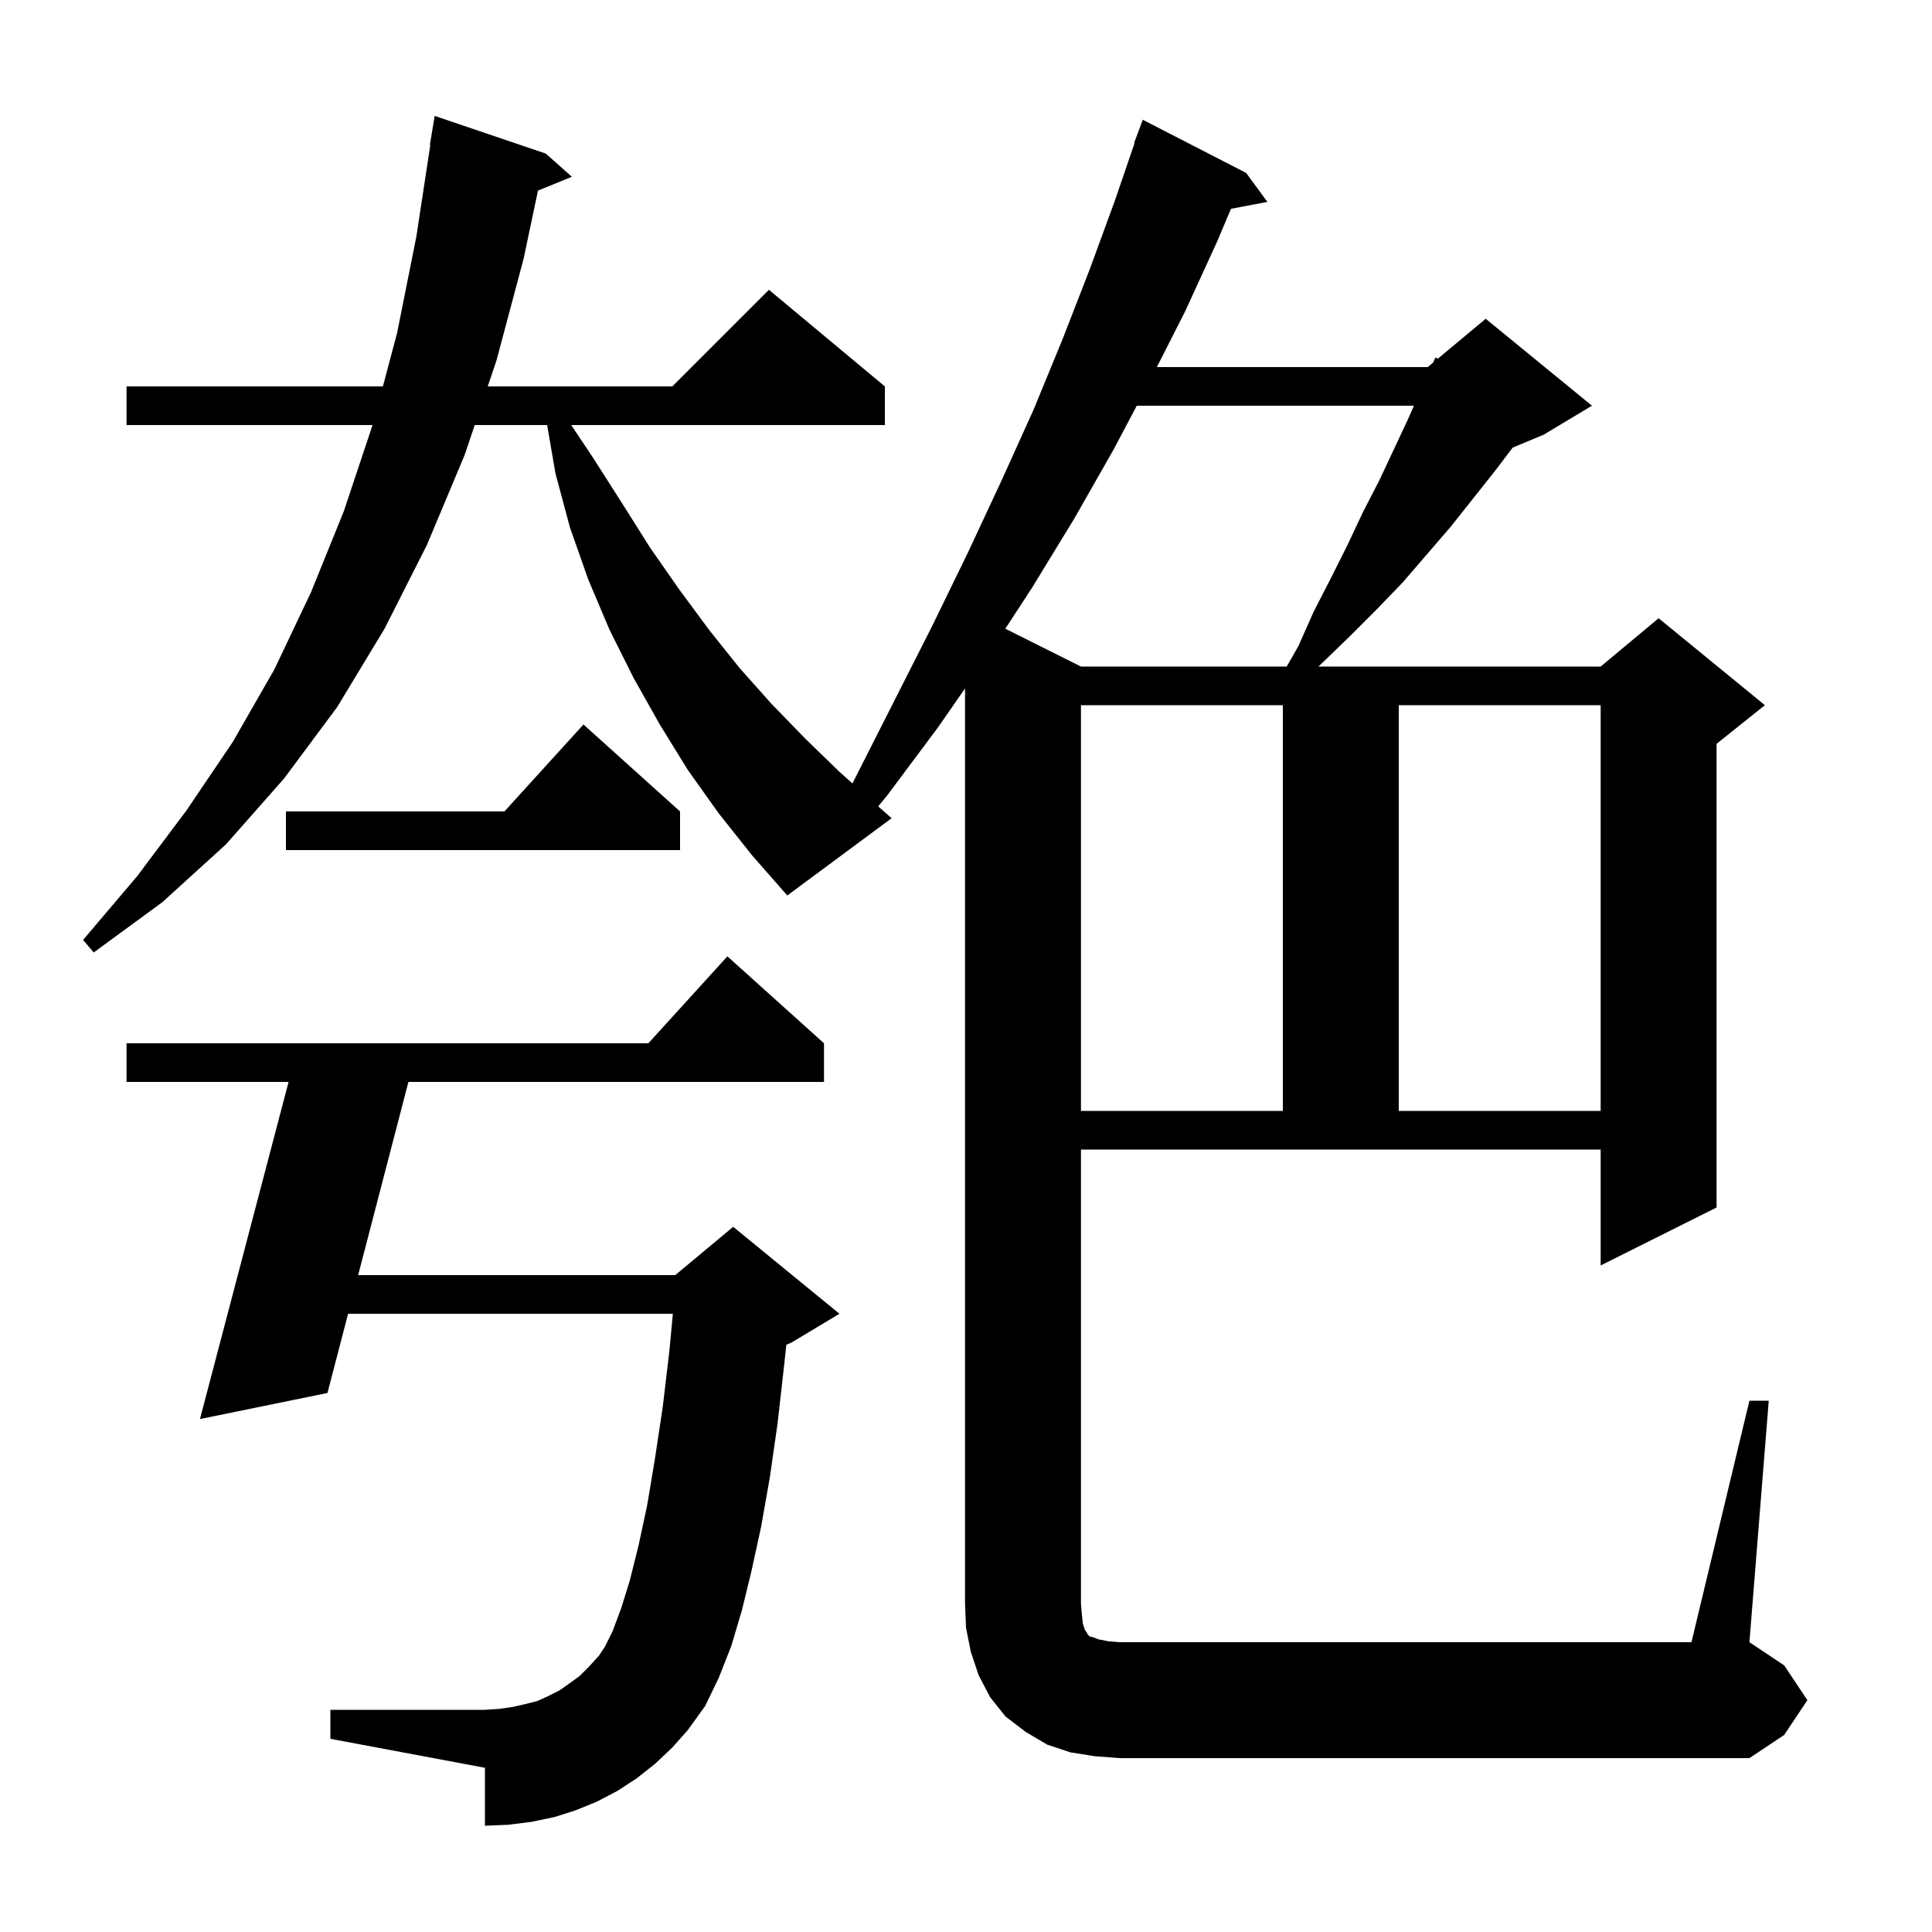 <svg xmlns="http://www.w3.org/2000/svg" xmlns:xlink="http://www.w3.org/1999/xlink" version="1.1" baseProfile="full" viewBox="0 0 200 200" width="200" height="200">
<g fill="black">
<path d="M 181.1 145.0 L 183.1 145.0 L 181.1 170.0 L 184.7 172.4 L 187.1 176.0 L 184.7 179.6 L 181.1 182.0 L 115.9 182.0 L 113.3 181.8 L 110.8 181.4 L 108.4 180.6 L 106.2 179.3 L 104.1 177.7 L 102.5 175.7 L 101.3 173.4 L 100.5 171.0 L 100.0 168.5 L 99.9 166.0 L 99.9 71.268 L 97.1 75.3 L 91.8 82.4 L 90.91 83.474 L 92.3 84.7 L 86.072 89.314 L 86.0 89.4 L 85.975 89.385 L 81.5 92.7 L 77.9 88.6 L 74.4 84.2 L 71.2 79.7 L 68.3 75.0 L 65.6 70.2 L 63.1 65.2 L 60.9 60.0 L 59.0 54.6 L 57.5 49.0 L 56.638 44.0 L 49.144 44.0 L 48.1 47.1 L 44.2 56.4 L 39.8 65.1 L 34.9 73.2 L 29.4 80.6 L 23.4 87.4 L 16.8 93.4 L 9.7 98.6 L 8.6 97.3 L 14.2 90.7 L 19.3 83.9 L 24.1 76.8 L 28.4 69.3 L 32.2 61.3 L 35.6 52.9 L 38.567 44.0 L 13.1 44.0 L 13.1 40.0 L 39.637 40.0 L 41.1 34.5 L 43.1 24.5 L 44.547 15.004 L 44.5 15.0 L 45.0 12.0 L 56.5 15.9 L 59.2 18.3 L 55.692 19.729 L 54.2 26.8 L 51.4 37.3 L 50.491 40.0 L 69.6 40.0 L 79.6 30.0 L 91.6 40.0 L 91.6 44.0 L 59.133 44.0 L 61.4 47.4 L 64.4 52.1 L 67.3 56.7 L 70.3 61.0 L 73.4 65.2 L 76.6 69.2 L 79.9 72.9 L 83.4 76.5 L 86.9 79.9 L 88.246 81.1 L 88.6 80.4 L 92.6 72.5 L 96.5 64.8 L 100.2 57.2 L 103.7 49.7 L 107.0 42.4 L 110.0 35.1 L 112.8 27.9 L 115.4 20.8 L 117.452 14.814 L 117.4 14.8 L 118.3 12.4 L 129.0 17.9 L 131.2 20.9 L 127.43 21.615 L 126.0 25.0 L 122.7 32.2 L 119.759 38.0 L 147.8 38.0 L 148.359 37.534 L 148.6 37.0 L 148.839 37.134 L 153.8 33.0 L 164.8 42.0 L 159.8 45.0 L 156.593 46.336 L 154.8 48.7 L 150.2 54.5 L 145.2 60.3 L 142.5 63.1 L 139.7 65.9 L 136.489 69.0 L 165.7 69.0 L 171.7 64.0 L 182.7 73.0 L 177.7 77.0 L 177.7 125.0 L 165.7 131.0 L 165.7 119.0 L 111.9 119.0 L 111.9 166.0 L 112.0 167.2 L 112.1 168.1 L 112.3 168.7 L 112.5 169.0 L 112.6 169.2 L 112.8 169.4 L 113.2 169.5 L 113.7 169.7 L 114.7 169.9 L 115.9 170.0 L 175.1 170.0 Z M 67.8 182.6 L 65.9 184.1 L 63.9 185.4 L 61.8 186.5 L 59.6 187.4 L 57.4 188.1 L 55.0 188.6 L 52.6 188.9 L 50.2 189.0 L 50.2 183.0 L 34.2 180.0 L 34.2 177.0 L 50.2 177.0 L 51.7 176.9 L 53.1 176.7 L 54.4 176.4 L 55.6 176.1 L 56.7 175.6 L 57.9 175.0 L 58.9 174.3 L 60.0 173.5 L 61.0 172.5 L 62.0 171.4 L 62.6 170.5 L 63.4 168.9 L 64.3 166.5 L 65.2 163.6 L 66.1 160.0 L 67.0 155.8 L 67.8 151.0 L 68.6 145.7 L 69.3 139.8 L 69.656 136.0 L 36.034 136.0 L 33.9 144.2 L 20.7 146.9 L 29.874 112.0 L 13.1 112.0 L 13.1 108.0 L 67.118 108.0 L 75.3 99.0 L 85.3 108.0 L 85.3 112.0 L 42.28 112.0 L 37.075 132.0 L 69.9 132.0 L 75.9 127.0 L 86.9 136.0 L 81.9 139.0 L 81.401 139.208 L 81.2 141.1 L 80.5 147.3 L 79.7 152.9 L 78.8 158.0 L 77.8 162.6 L 76.8 166.7 L 75.7 170.4 L 74.4 173.7 L 73.0 176.6 L 71.2 179.1 L 69.6 180.9 Z M 111.9 73.0 L 111.9 115.0 L 132.8 115.0 L 132.8 73.0 Z M 144.8 73.0 L 144.8 115.0 L 165.7 115.0 L 165.7 73.0 Z M 70.4 84.0 L 70.4 88.0 L 29.6 88.0 L 29.6 84.0 L 52.218 84.0 L 60.4 75.0 Z M 117.675 42.0 L 115.3 46.5 L 111.2 53.7 L 106.8 60.9 L 104.069 65.084 L 111.9 69.0 L 133.2 69.0 L 134.4 66.9 L 136.0 63.3 L 137.8 59.8 L 139.5 56.4 L 141.1 53.0 L 142.8 49.7 L 145.8 43.3 L 146.369 42.0 Z " />
</g>
</svg>
